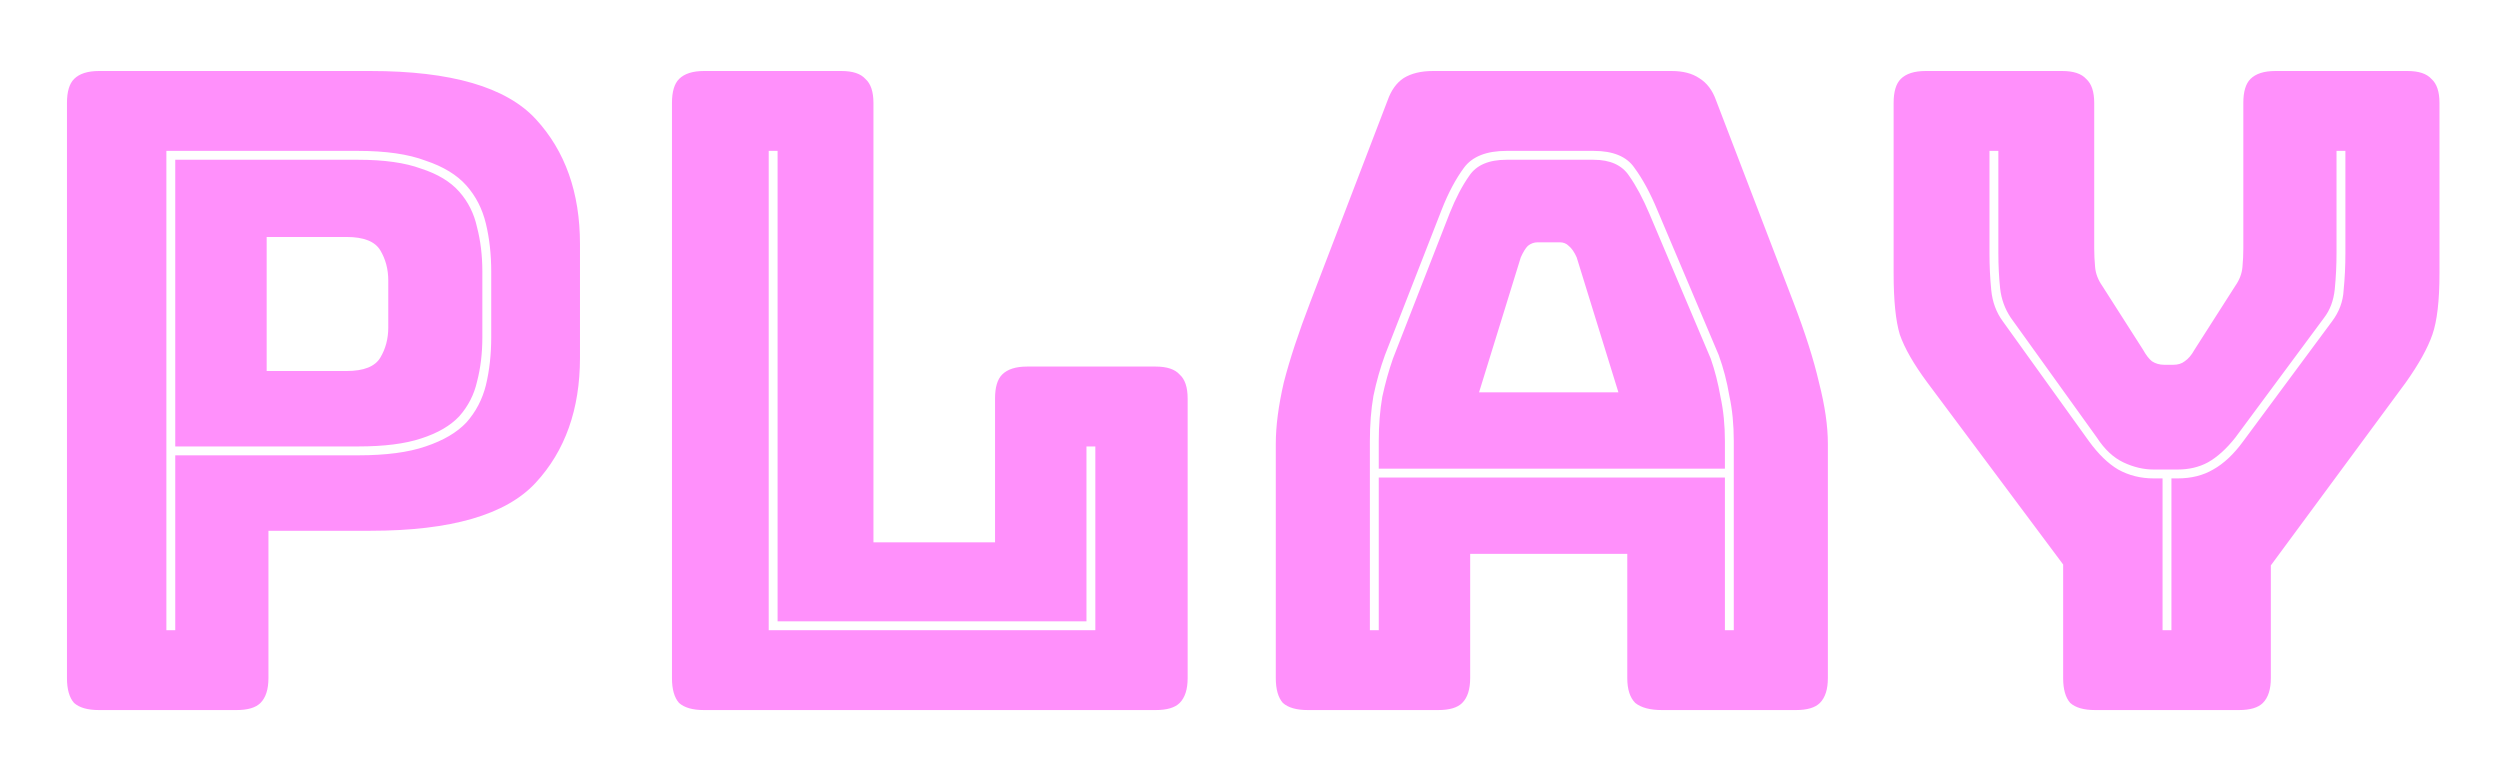 <svg width="169" height="52" viewBox="0 0 169 52" fill="none" xmlns="http://www.w3.org/2000/svg">
<g filter="url(#filter0_d_593_16619)">
<path d="M15.987 44H6.687C5.927 44 5.367 43.84 5.007 43.52C4.687 43.16 4.527 42.6 4.527 41.84V2.96C4.527 2.2 4.687 1.66 5.007 1.34C5.367 0.98 5.927 0.8 6.687 0.8H25.047C30.487 0.8 34.207 1.88 36.207 4.04C38.207 6.2 39.207 9.02 39.207 12.5V20.18C39.207 23.66 38.207 26.48 36.207 28.64C34.207 30.8 30.487 31.88 25.047 31.88H18.147V41.84C18.147 42.6 17.967 43.16 17.607 43.52C17.287 43.84 16.747 44 15.987 44ZM24.207 26.78C26.087 26.78 27.607 26.58 28.767 26.18C29.967 25.78 30.887 25.24 31.527 24.56C32.167 23.84 32.607 23 32.847 22.04C33.087 21.04 33.207 19.96 33.207 18.8V14.36C33.207 13.2 33.087 12.12 32.847 11.12C32.607 10.12 32.167 9.26 31.527 8.54C30.887 7.82 29.967 7.26 28.767 6.86C27.607 6.42 26.087 6.2 24.207 6.2H11.247V38.6H11.847V26.78H24.207ZM11.847 26.18V6.8H24.207C25.967 6.8 27.387 7 28.467 7.4C29.587 7.76 30.447 8.28 31.047 8.96C31.647 9.64 32.047 10.44 32.247 11.36C32.487 12.28 32.607 13.28 32.607 14.36V18.8C32.607 19.88 32.487 20.88 32.247 21.8C32.047 22.68 31.647 23.46 31.047 24.14C30.447 24.78 29.587 25.28 28.467 25.64C27.387 26 25.967 26.18 24.207 26.18H11.847ZM18.027 12.02V21.08H23.427C24.587 21.08 25.347 20.78 25.707 20.18C26.067 19.58 26.247 18.9 26.247 18.14V14.96C26.247 14.2 26.067 13.52 25.707 12.92C25.347 12.32 24.587 12.02 23.427 12.02H18.027ZM78.125 44H47.585C46.825 44 46.265 43.84 45.905 43.52C45.585 43.16 45.425 42.6 45.425 41.84V2.96C45.425 2.2 45.585 1.66 45.905 1.34C46.265 0.98 46.825 0.8 47.585 0.8H56.885C57.645 0.8 58.185 0.98 58.505 1.34C58.865 1.66 59.045 2.2 59.045 2.96V32.66H67.265V22.94C67.265 22.18 67.425 21.64 67.745 21.32C68.105 20.96 68.665 20.78 69.425 20.78H78.125C78.885 20.78 79.425 20.96 79.745 21.32C80.105 21.64 80.285 22.18 80.285 22.94V41.84C80.285 42.6 80.105 43.16 79.745 43.52C79.425 43.84 78.885 44 78.125 44ZM51.965 38.6H74.045V26.18H73.445V38H52.565V6.2H51.965V38.6ZM93.204 25.82C93.204 24.74 93.284 23.74 93.444 22.82C93.644 21.9 93.884 21.04 94.164 20.24L98.004 10.4C98.404 9.4 98.844 8.56 99.324 7.88C99.804 7.16 100.644 6.8 101.844 6.8H107.724C108.844 6.8 109.644 7.16 110.124 7.88C110.604 8.56 111.064 9.42 111.504 10.46L115.644 20.24C115.924 21.04 116.144 21.9 116.304 22.82C116.504 23.74 116.604 24.74 116.604 25.82V27.68H93.204V25.82ZM102.804 13.4L99.984 22.52H109.404L106.584 13.4C106.424 13.04 106.244 12.78 106.044 12.62C105.884 12.46 105.684 12.38 105.444 12.38H103.944C103.704 12.38 103.484 12.46 103.284 12.62C103.124 12.78 102.964 13.04 102.804 13.4ZM116.604 38.6H117.204V25.82C117.204 24.7 117.104 23.68 116.904 22.76C116.744 21.8 116.504 20.88 116.184 20L112.044 10.22C111.564 9.06 111.044 8.1 110.484 7.34C109.964 6.58 109.044 6.2 107.724 6.2H101.844C100.484 6.2 99.524 6.58 98.964 7.34C98.404 8.1 97.904 9.04 97.464 10.16L93.624 20C93.304 20.88 93.044 21.8 92.844 22.76C92.684 23.68 92.604 24.7 92.604 25.82V38.6H93.204V28.28H116.604V38.6ZM99.384 41.84C99.384 42.6 99.204 43.16 98.844 43.52C98.524 43.84 97.984 44 97.224 44H88.404C87.644 44 87.084 43.84 86.724 43.52C86.404 43.16 86.244 42.6 86.244 41.84V26C86.244 24.8 86.424 23.42 86.784 21.86C87.184 20.3 87.784 18.48 88.584 16.4L93.804 2.78C94.044 2.1 94.404 1.6 94.884 1.28C95.404 0.96 96.064 0.8 96.864 0.8H113.004C113.764 0.8 114.384 0.96 114.864 1.28C115.384 1.6 115.764 2.1 116.004 2.78L121.224 16.4C122.024 18.48 122.604 20.3 122.964 21.86C123.364 23.42 123.564 24.8 123.564 26V41.84C123.564 42.6 123.384 43.16 123.024 43.52C122.704 43.84 122.164 44 121.404 44H112.344C111.544 44 110.944 43.84 110.544 43.52C110.184 43.16 110.004 42.6 110.004 41.84V33.44H99.384V41.84ZM151.349 44H141.629C140.869 44 140.309 43.84 139.949 43.52C139.629 43.16 139.469 42.6 139.469 41.84V34.16L130.289 21.86C129.369 20.62 128.749 19.54 128.429 18.62C128.149 17.7 128.009 16.32 128.009 14.48V2.96C128.009 2.2 128.169 1.66 128.489 1.34C128.849 0.98 129.409 0.8 130.169 0.8H139.409C140.169 0.8 140.709 0.98 141.029 1.34C141.389 1.66 141.569 2.2 141.569 2.96V12.8C141.569 13.2 141.589 13.62 141.629 14.06C141.669 14.5 141.829 14.92 142.109 15.32L144.869 19.64C145.069 20 145.269 20.26 145.469 20.42C145.709 20.58 145.989 20.66 146.309 20.66H146.909C147.229 20.66 147.489 20.58 147.689 20.42C147.929 20.26 148.149 20 148.349 19.64L151.109 15.32C151.389 14.92 151.549 14.5 151.589 14.06C151.629 13.62 151.649 13.2 151.649 12.8V2.96C151.649 2.2 151.809 1.66 152.129 1.34C152.489 0.98 153.049 0.8 153.809 0.8H162.749C163.509 0.8 164.049 0.98 164.369 1.34C164.729 1.66 164.909 2.2 164.909 2.96V14.48C164.909 16.32 164.749 17.7 164.429 18.62C164.109 19.54 163.509 20.62 162.629 21.86L153.509 34.22V41.84C153.509 42.6 153.329 43.16 152.969 43.52C152.649 43.84 152.109 44 151.349 44ZM147.209 28.34C148.129 28.34 148.929 28.14 149.609 27.74C150.329 27.34 151.009 26.7 151.649 25.82L157.649 17.72C158.129 17.08 158.389 16.38 158.429 15.62C158.509 14.82 158.549 13.98 158.549 13.1V6.2H157.949V13.1C157.949 13.94 157.909 14.76 157.829 15.56C157.749 16.32 157.509 16.96 157.109 17.48L151.109 25.58C150.509 26.34 149.889 26.9 149.249 27.26C148.649 27.58 147.969 27.74 147.209 27.74H145.589C144.909 27.74 144.229 27.58 143.549 27.26C142.869 26.94 142.269 26.38 141.749 25.58L135.929 17.48C135.529 16.88 135.289 16.22 135.209 15.5C135.129 14.74 135.089 13.94 135.089 13.1V6.2H134.489V13.1C134.489 13.98 134.529 14.82 134.609 15.62C134.689 16.42 134.949 17.12 135.389 17.72L141.209 25.82C141.849 26.7 142.509 27.34 143.189 27.74C143.909 28.14 144.709 28.34 145.589 28.34H146.189V38.6H146.789V28.34H147.209Z" fill="#FF90FB"/>
</g>
<defs>
<filter id="filter0_d_593_16619" x="0.527" y="0.8" width="168.382" height="51.2" filterUnits="userSpaceOnUse" color-interpolation-filters="sRGB">
<feFlood flood-opacity="0" result="BackgroundImageFix"/>
<feColorMatrix in="SourceAlpha" type="matrix" values="0 0 0 0 0 0 0 0 0 0 0 0 0 0 0 0 0 0 127 0" result="hardAlpha"/>
<feOffset dy="4"/>
<feGaussianBlur stdDeviation="2"/>
<feComposite in2="hardAlpha" operator="out"/>
<feColorMatrix type="matrix" values="0 0 0 0 0.998 0 0 0 0 0.998 0 0 0 0 0.998 0 0 0 0.4 0"/>
<feBlend mode="normal" in2="BackgroundImageFix" result="effect1_dropShadow_593_16619"/>
<feBlend mode="normal" in="SourceGraphic" in2="effect1_dropShadow_593_16619" result="shape"/>
</filter>
</defs>
</svg>
